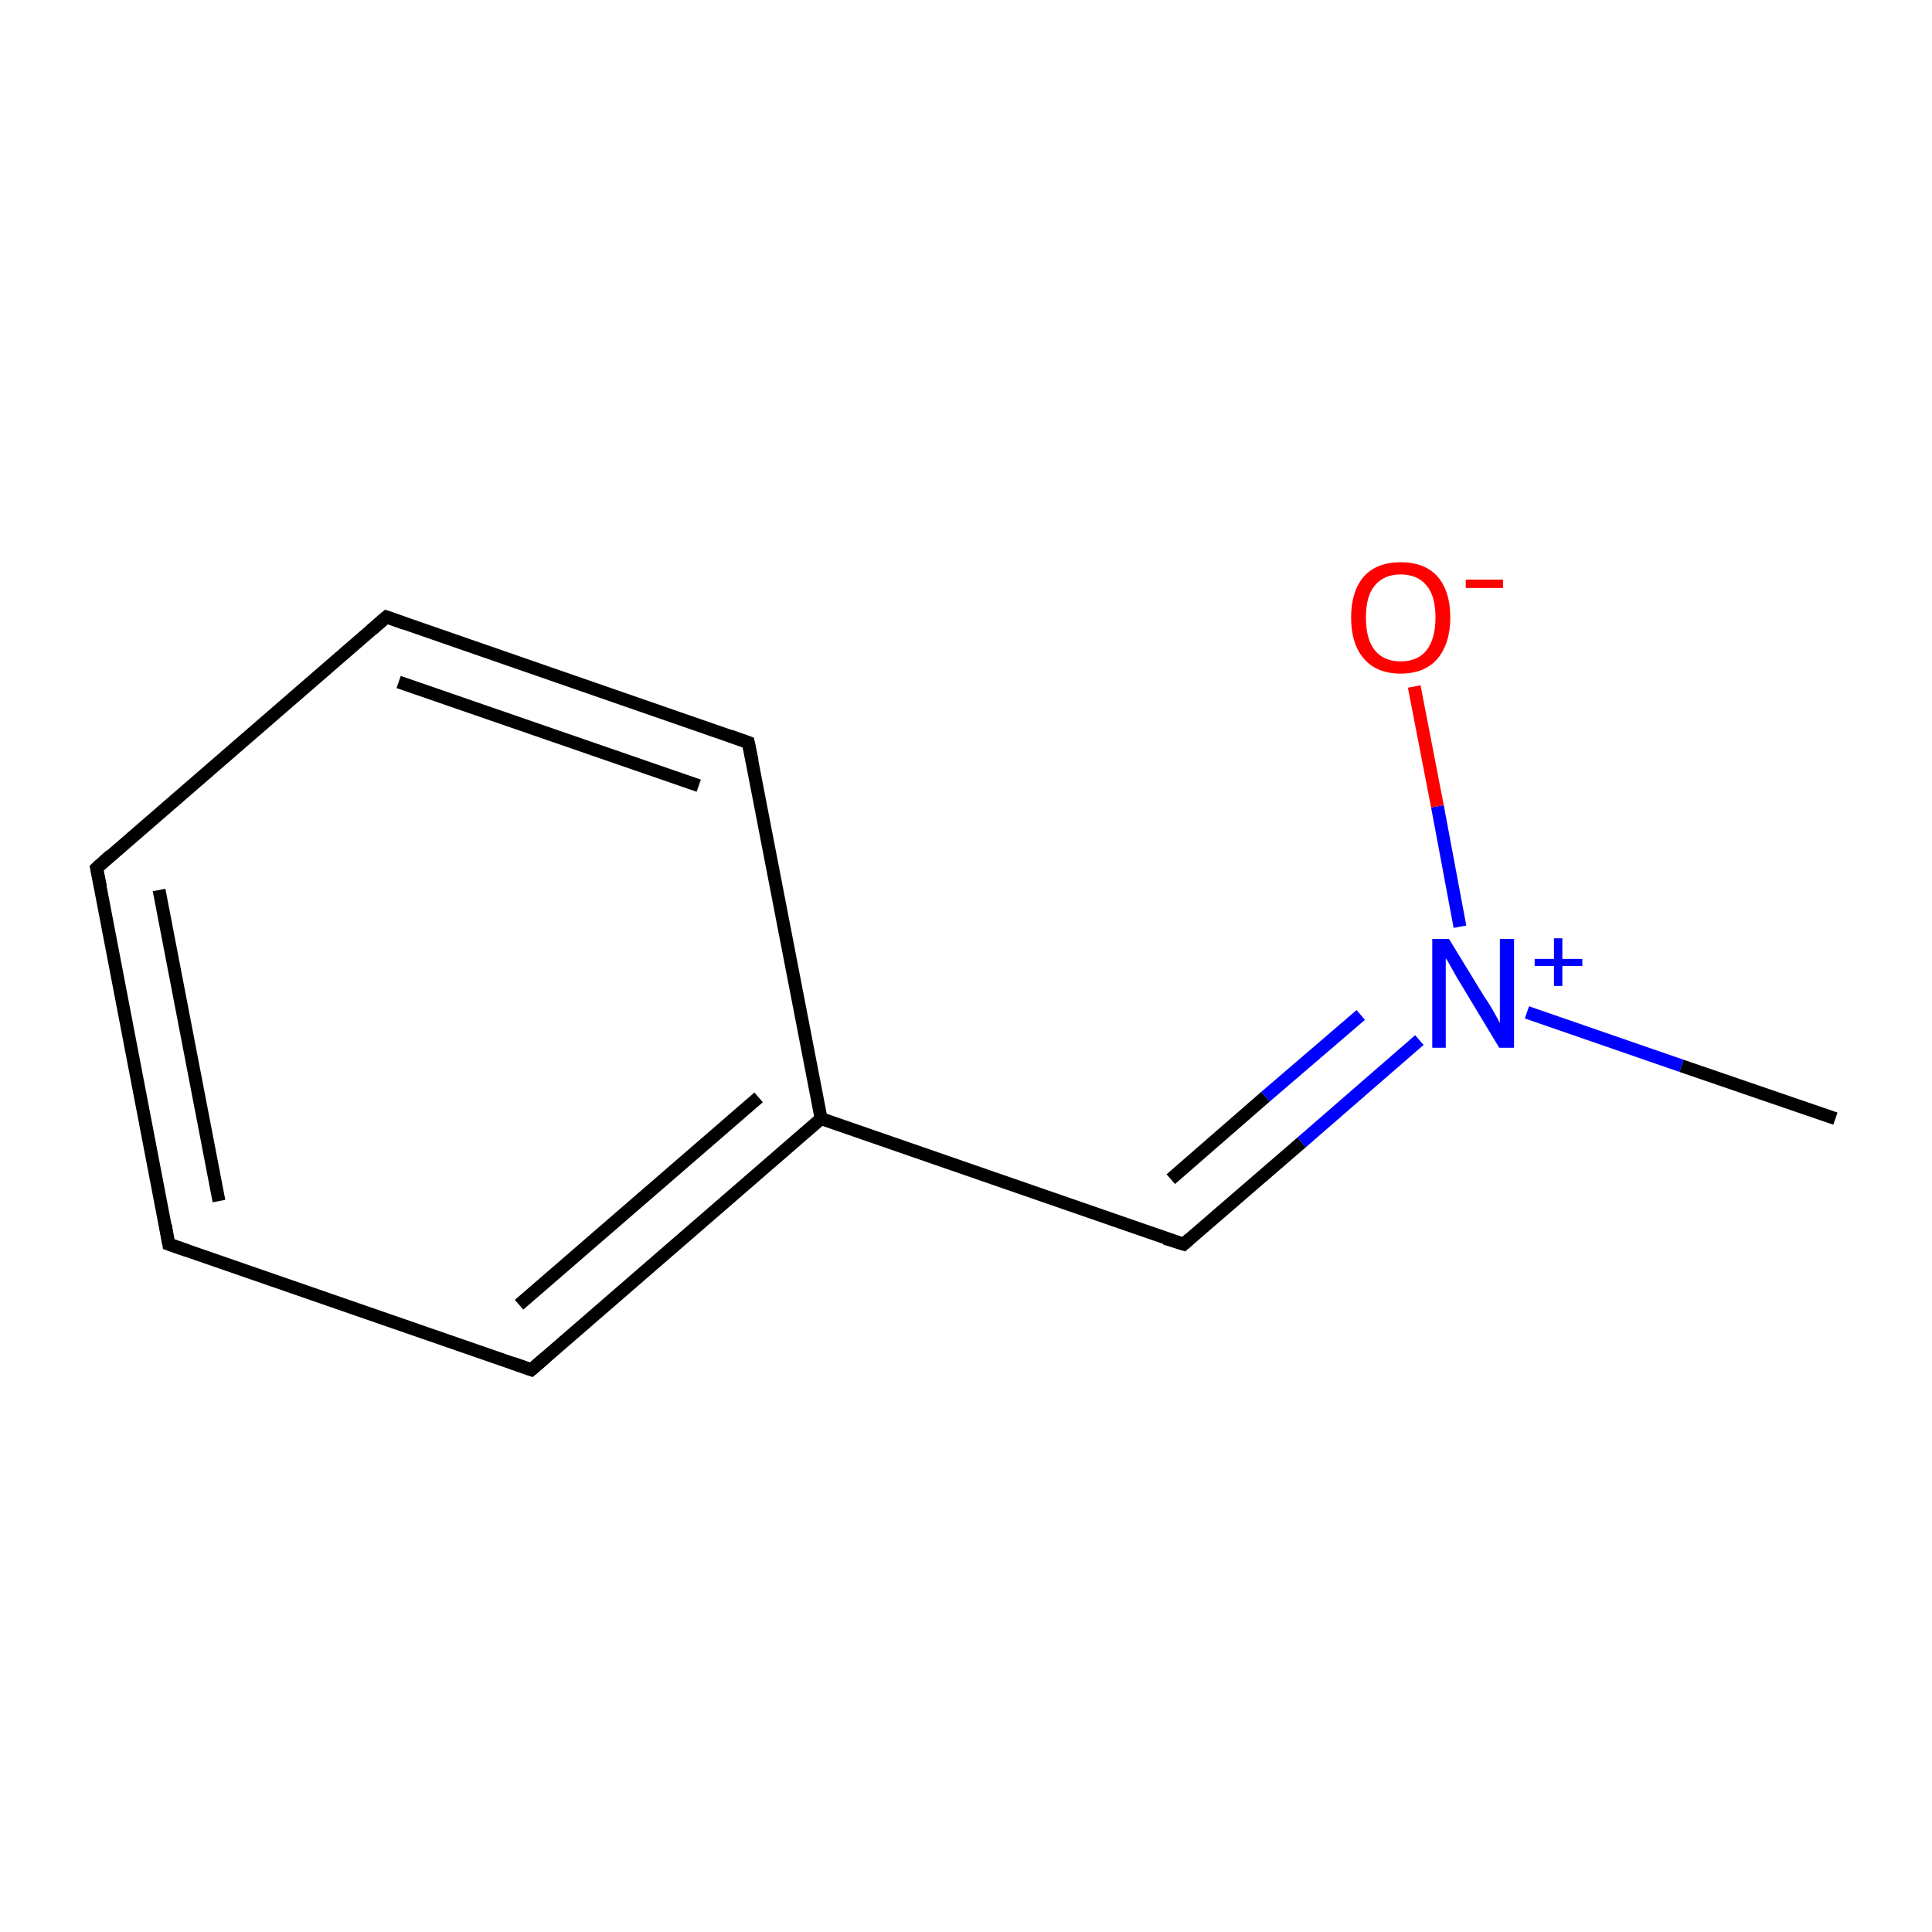 <?xml version='1.0' encoding='iso-8859-1'?>
<svg version='1.1' baseProfile='full'
              xmlns='http://www.w3.org/2000/svg'
                      xmlns:rdkit='http://www.rdkit.org/xml'
                      xmlns:xlink='http://www.w3.org/1999/xlink'
                  xml:space='preserve'
width='300px' height='300px' viewBox='0 0 300 300'>
<!-- END OF HEADER -->
<rect style='opacity:1.0;fill:#FFFFFF;stroke:none' width='300.0' height='300.0' x='0.0' y='0.0'> </rect>
<path class='bond-0 atom-0 atom-1' d='M 285.0,173.7 L 261.1,165.5' style='fill:none;fill-rule:evenodd;stroke:#000000;stroke-width:2.0px;stroke-linecap:butt;stroke-linejoin:miter;stroke-opacity:1' />
<path class='bond-0 atom-0 atom-1' d='M 261.1,165.5 L 237.1,157.2' style='fill:none;fill-rule:evenodd;stroke:#0000FF;stroke-width:2.0px;stroke-linecap:butt;stroke-linejoin:miter;stroke-opacity:1' />
<path class='bond-1 atom-1 atom-2' d='M 226.7,143.9 L 223.2,125.2' style='fill:none;fill-rule:evenodd;stroke:#0000FF;stroke-width:2.0px;stroke-linecap:butt;stroke-linejoin:miter;stroke-opacity:1' />
<path class='bond-1 atom-1 atom-2' d='M 223.2,125.2 L 219.6,106.6' style='fill:none;fill-rule:evenodd;stroke:#FF0000;stroke-width:2.0px;stroke-linecap:butt;stroke-linejoin:miter;stroke-opacity:1' />
<path class='bond-2 atom-1 atom-3' d='M 220.4,161.5 L 202.1,177.4' style='fill:none;fill-rule:evenodd;stroke:#0000FF;stroke-width:2.0px;stroke-linecap:butt;stroke-linejoin:miter;stroke-opacity:1' />
<path class='bond-2 atom-1 atom-3' d='M 202.1,177.4 L 183.8,193.2' style='fill:none;fill-rule:evenodd;stroke:#000000;stroke-width:2.0px;stroke-linecap:butt;stroke-linejoin:miter;stroke-opacity:1' />
<path class='bond-2 atom-1 atom-3' d='M 211.3,157.6 L 196.5,170.3' style='fill:none;fill-rule:evenodd;stroke:#0000FF;stroke-width:2.0px;stroke-linecap:butt;stroke-linejoin:miter;stroke-opacity:1' />
<path class='bond-2 atom-1 atom-3' d='M 196.5,170.3 L 181.8,183.1' style='fill:none;fill-rule:evenodd;stroke:#000000;stroke-width:2.0px;stroke-linecap:butt;stroke-linejoin:miter;stroke-opacity:1' />
<path class='bond-3 atom-3 atom-4' d='M 183.8,193.2 L 127.5,173.7' style='fill:none;fill-rule:evenodd;stroke:#000000;stroke-width:2.0px;stroke-linecap:butt;stroke-linejoin:miter;stroke-opacity:1' />
<path class='bond-4 atom-4 atom-5' d='M 127.5,173.7 L 82.5,212.7' style='fill:none;fill-rule:evenodd;stroke:#000000;stroke-width:2.0px;stroke-linecap:butt;stroke-linejoin:miter;stroke-opacity:1' />
<path class='bond-4 atom-4 atom-5' d='M 117.8,170.4 L 80.6,202.6' style='fill:none;fill-rule:evenodd;stroke:#000000;stroke-width:2.0px;stroke-linecap:butt;stroke-linejoin:miter;stroke-opacity:1' />
<path class='bond-5 atom-5 atom-6' d='M 82.5,212.7 L 26.2,193.2' style='fill:none;fill-rule:evenodd;stroke:#000000;stroke-width:2.0px;stroke-linecap:butt;stroke-linejoin:miter;stroke-opacity:1' />
<path class='bond-6 atom-6 atom-7' d='M 26.2,193.2 L 15.0,134.8' style='fill:none;fill-rule:evenodd;stroke:#000000;stroke-width:2.0px;stroke-linecap:butt;stroke-linejoin:miter;stroke-opacity:1' />
<path class='bond-6 atom-6 atom-7' d='M 34.0,186.5 L 24.7,138.2' style='fill:none;fill-rule:evenodd;stroke:#000000;stroke-width:2.0px;stroke-linecap:butt;stroke-linejoin:miter;stroke-opacity:1' />
<path class='bond-7 atom-7 atom-8' d='M 15.0,134.8 L 60.0,95.8' style='fill:none;fill-rule:evenodd;stroke:#000000;stroke-width:2.0px;stroke-linecap:butt;stroke-linejoin:miter;stroke-opacity:1' />
<path class='bond-8 atom-8 atom-9' d='M 60.0,95.8 L 116.2,115.3' style='fill:none;fill-rule:evenodd;stroke:#000000;stroke-width:2.0px;stroke-linecap:butt;stroke-linejoin:miter;stroke-opacity:1' />
<path class='bond-8 atom-8 atom-9' d='M 61.9,105.9 L 108.5,122.0' style='fill:none;fill-rule:evenodd;stroke:#000000;stroke-width:2.0px;stroke-linecap:butt;stroke-linejoin:miter;stroke-opacity:1' />
<path class='bond-9 atom-9 atom-4' d='M 116.2,115.3 L 127.5,173.7' style='fill:none;fill-rule:evenodd;stroke:#000000;stroke-width:2.0px;stroke-linecap:butt;stroke-linejoin:miter;stroke-opacity:1' />
<path d='M 184.7,192.4 L 183.8,193.2 L 180.9,192.3' style='fill:none;stroke:#000000;stroke-width:2.0px;stroke-linecap:butt;stroke-linejoin:miter;stroke-miterlimit:10;stroke-opacity:1;' />
<path d='M 84.7,210.8 L 82.5,212.7 L 79.7,211.7' style='fill:none;stroke:#000000;stroke-width:2.0px;stroke-linecap:butt;stroke-linejoin:miter;stroke-miterlimit:10;stroke-opacity:1;' />
<path d='M 29.1,194.2 L 26.2,193.2 L 25.7,190.3' style='fill:none;stroke:#000000;stroke-width:2.0px;stroke-linecap:butt;stroke-linejoin:miter;stroke-miterlimit:10;stroke-opacity:1;' />
<path d='M 15.6,137.7 L 15.0,134.8 L 17.2,132.8' style='fill:none;stroke:#000000;stroke-width:2.0px;stroke-linecap:butt;stroke-linejoin:miter;stroke-miterlimit:10;stroke-opacity:1;' />
<path d='M 57.7,97.8 L 60.0,95.8 L 62.8,96.8' style='fill:none;stroke:#000000;stroke-width:2.0px;stroke-linecap:butt;stroke-linejoin:miter;stroke-miterlimit:10;stroke-opacity:1;' />
<path d='M 113.4,114.3 L 116.2,115.3 L 116.8,118.2' style='fill:none;stroke:#000000;stroke-width:2.0px;stroke-linecap:butt;stroke-linejoin:miter;stroke-miterlimit:10;stroke-opacity:1;' />
<path class='atom-1' d='M 225.0 145.8
L 230.5 154.8
Q 231.1 155.6, 232.0 157.2
Q 232.9 158.8, 232.9 158.9
L 232.9 145.8
L 235.1 145.8
L 235.1 162.7
L 232.8 162.7
L 226.9 152.9
Q 226.2 151.8, 225.5 150.5
Q 224.8 149.2, 224.5 148.8
L 224.5 162.7
L 222.4 162.7
L 222.4 145.8
L 225.0 145.8
' fill='#0000FF'/>
<path class='atom-1' d='M 238.3 148.9
L 241.3 148.9
L 241.3 145.7
L 242.6 145.7
L 242.6 148.9
L 245.7 148.9
L 245.7 150.0
L 242.6 150.0
L 242.6 153.1
L 241.3 153.1
L 241.3 150.0
L 238.3 150.0
L 238.3 148.9
' fill='#0000FF'/>
<path class='atom-2' d='M 209.8 95.9
Q 209.8 91.8, 211.8 89.5
Q 213.8 87.3, 217.5 87.3
Q 221.2 87.3, 223.2 89.5
Q 225.2 91.8, 225.2 95.9
Q 225.2 99.9, 223.2 102.3
Q 221.2 104.6, 217.5 104.6
Q 213.8 104.6, 211.8 102.3
Q 209.8 100.0, 209.8 95.9
M 217.5 102.7
Q 220.1 102.7, 221.5 101.0
Q 222.9 99.2, 222.9 95.9
Q 222.9 92.5, 221.5 90.9
Q 220.1 89.2, 217.5 89.2
Q 214.9 89.2, 213.5 90.9
Q 212.1 92.5, 212.1 95.9
Q 212.1 99.3, 213.5 101.0
Q 214.9 102.7, 217.5 102.7
' fill='#FF0000'/>
<path class='atom-2' d='M 227.6 90.0
L 233.4 90.0
L 233.4 91.3
L 227.6 91.3
L 227.6 90.0
' fill='#FF0000'/>
</svg>
